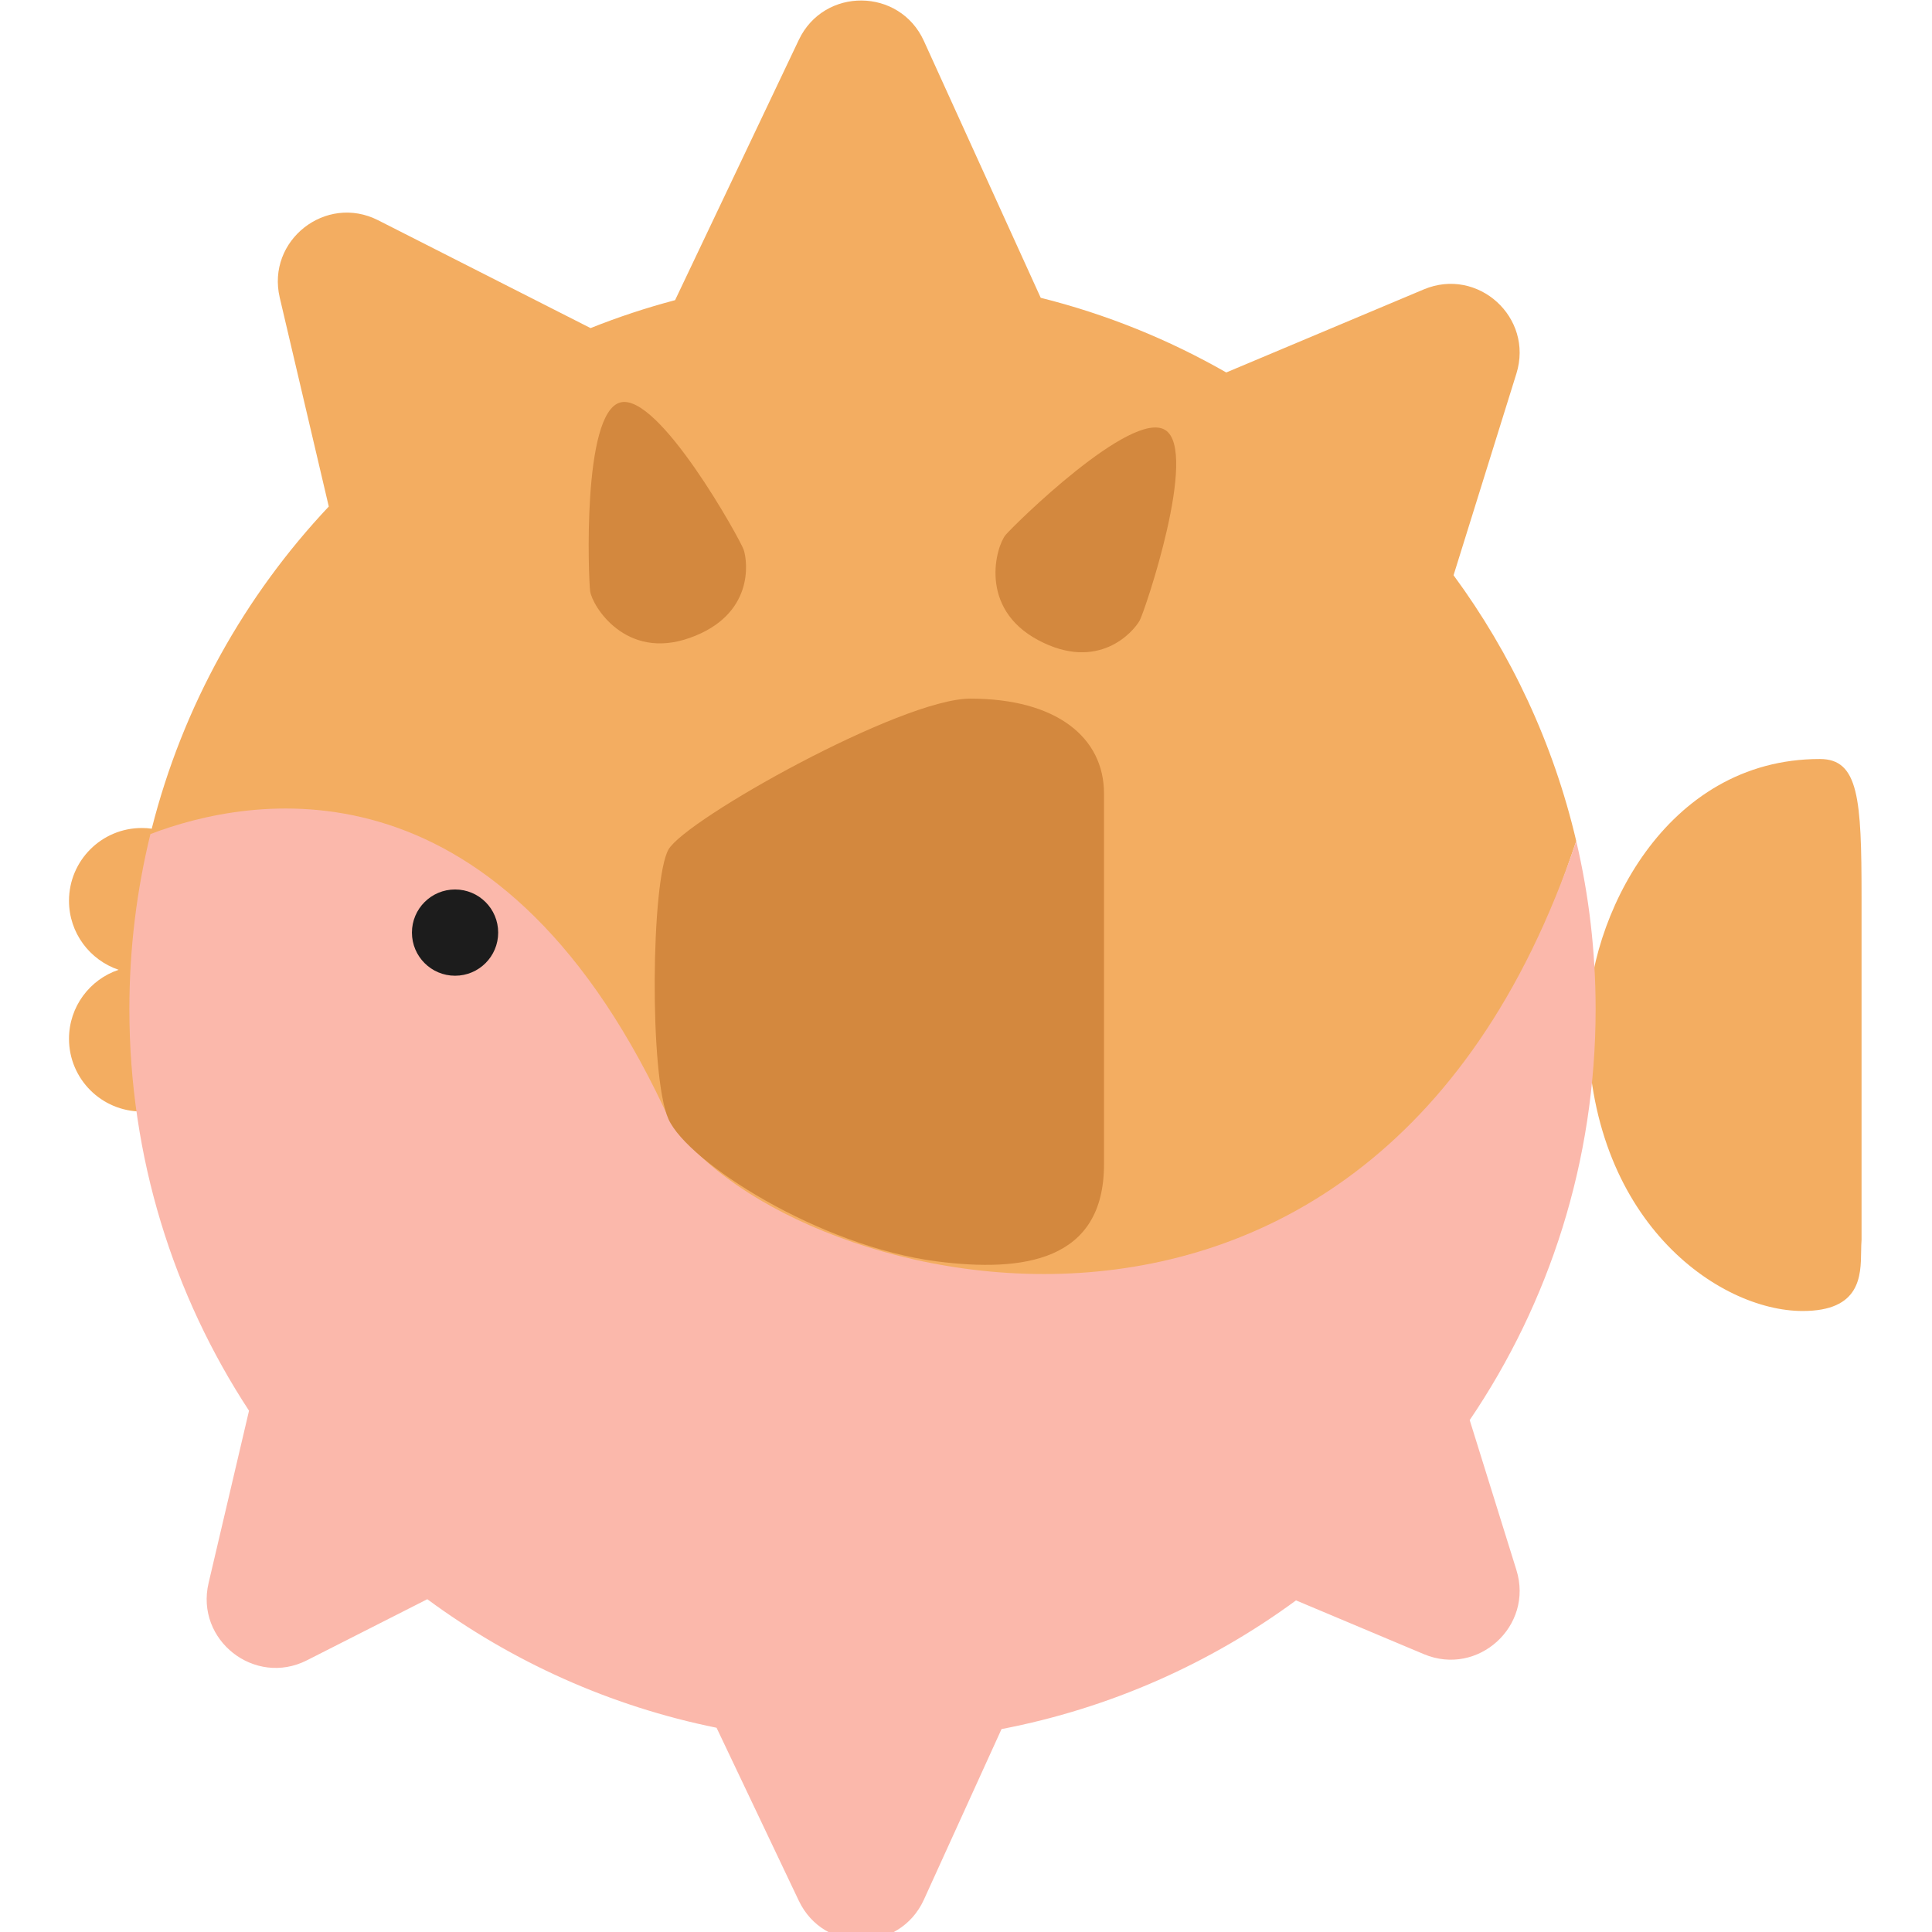 <svg viewBox="2 2 28 28" xmlns="http://www.w3.org/2000/svg">
<path d="M6.054 6.312L6.765 9.341C5.547 10.634 4.649 12.233 4.199 14.01C4.152 14.003 4.104 14 4.055 14C3.472 14 3 14.472 3 15.055C3 15.52 3.301 15.914 3.719 16.055C3.301 16.195 3 16.59 3 17.055C3 17.637 3.472 18.109 4.055 18.109C4.637 18.109 5.109 17.637 5.109 17.055C5.109 16.59 4.808 16.195 4.391 16.055C4.808 15.914 5.109 15.52 5.109 15.055C5.109 14.581 4.797 14.18 4.366 14.047C5.335 13.966 7.052 15.693 9.301 17.956C10.549 19.212 11.961 20.632 13.5 22L13.645 22.021C17.131 22.52 21.814 23.192 24.844 14.189C24.513 12.775 23.899 11.47 23.066 10.337L23.977 7.414C24.23 6.602 23.419 5.865 22.635 6.194L19.772 7.398C18.94 6.922 18.037 6.554 17.083 6.316L15.39 2.594C15.038 1.819 13.942 1.81 13.577 2.578L11.784 6.35C11.365 6.461 10.956 6.596 10.559 6.755L7.48 5.192C6.722 4.807 5.86 5.484 6.054 6.312Z" fill="#F3AD61"/>
<path d="M25.011 16.844C25.011 15.312 26.125 13 28.375 13C28.938 13 28.979 13.575 28.979 15V19.969C28.975 20.017 28.974 20.073 28.973 20.133C28.969 20.494 28.962 21 28.125 21C26.906 21 25.011 19.688 25.011 16.844Z" fill="#F3AD61"/>
<path d="M16.515 27.059L15.39 29.531C15.038 30.305 13.942 30.315 13.577 29.547L12.385 27.04C10.84 26.727 9.416 26.08 8.193 25.177L6.449 26.062C5.691 26.447 4.828 25.77 5.023 24.942L5.609 22.445C4.513 20.773 3.875 18.773 3.875 16.625C3.875 15.751 3.981 14.901 4.18 14.088C5.586 13.551 9.158 12.834 11.625 18.063C12.766 20.48 21.772 23.317 24.844 14.189C25.028 14.971 25.125 15.787 25.125 16.625C25.125 18.832 24.452 20.883 23.3 22.581L23.977 24.754C24.23 25.566 23.419 26.303 22.635 25.973L20.783 25.194C19.539 26.108 18.088 26.757 16.515 27.059Z" fill="#FBB8AB"/>
<path d="M10.553 10.569C10.529 10.4 10.433 7.983 10.989 7.833C11.545 7.682 12.73 9.823 12.778 9.967C12.838 10.148 12.928 10.915 11.996 11.245C11.064 11.576 10.583 10.779 10.553 10.569Z" fill="#D3883E"/>
<path d="M16.062 12.125C15.062 12.125 11.938 13.875 11.688 14.312C11.438 14.75 11.406 17.594 11.688 18.219C11.969 18.844 13.875 20.062 15.578 20.281C16.83 20.442 18 20.279 18 18.875V13.5C18 12.688 17.312 12.125 16.062 12.125Z" fill="#D3883E"/>
<path d="M18.889 8.233C18.403 7.923 16.681 9.623 16.573 9.754C16.438 9.918 16.173 10.811 17.046 11.277C17.918 11.742 18.424 11.159 18.517 10.993C18.591 10.86 19.374 8.542 18.889 8.233Z" fill="#D3883E"/>
<path d="M9.22 15.516C9.22 15.861 8.941 16.141 8.595 16.141C8.25 16.141 7.97 15.861 7.97 15.516C7.97 15.17 8.25 14.891 8.595 14.891C8.941 14.891 9.22 15.17 9.22 15.516Z" fill="#1C1C1C"/>
</svg>

